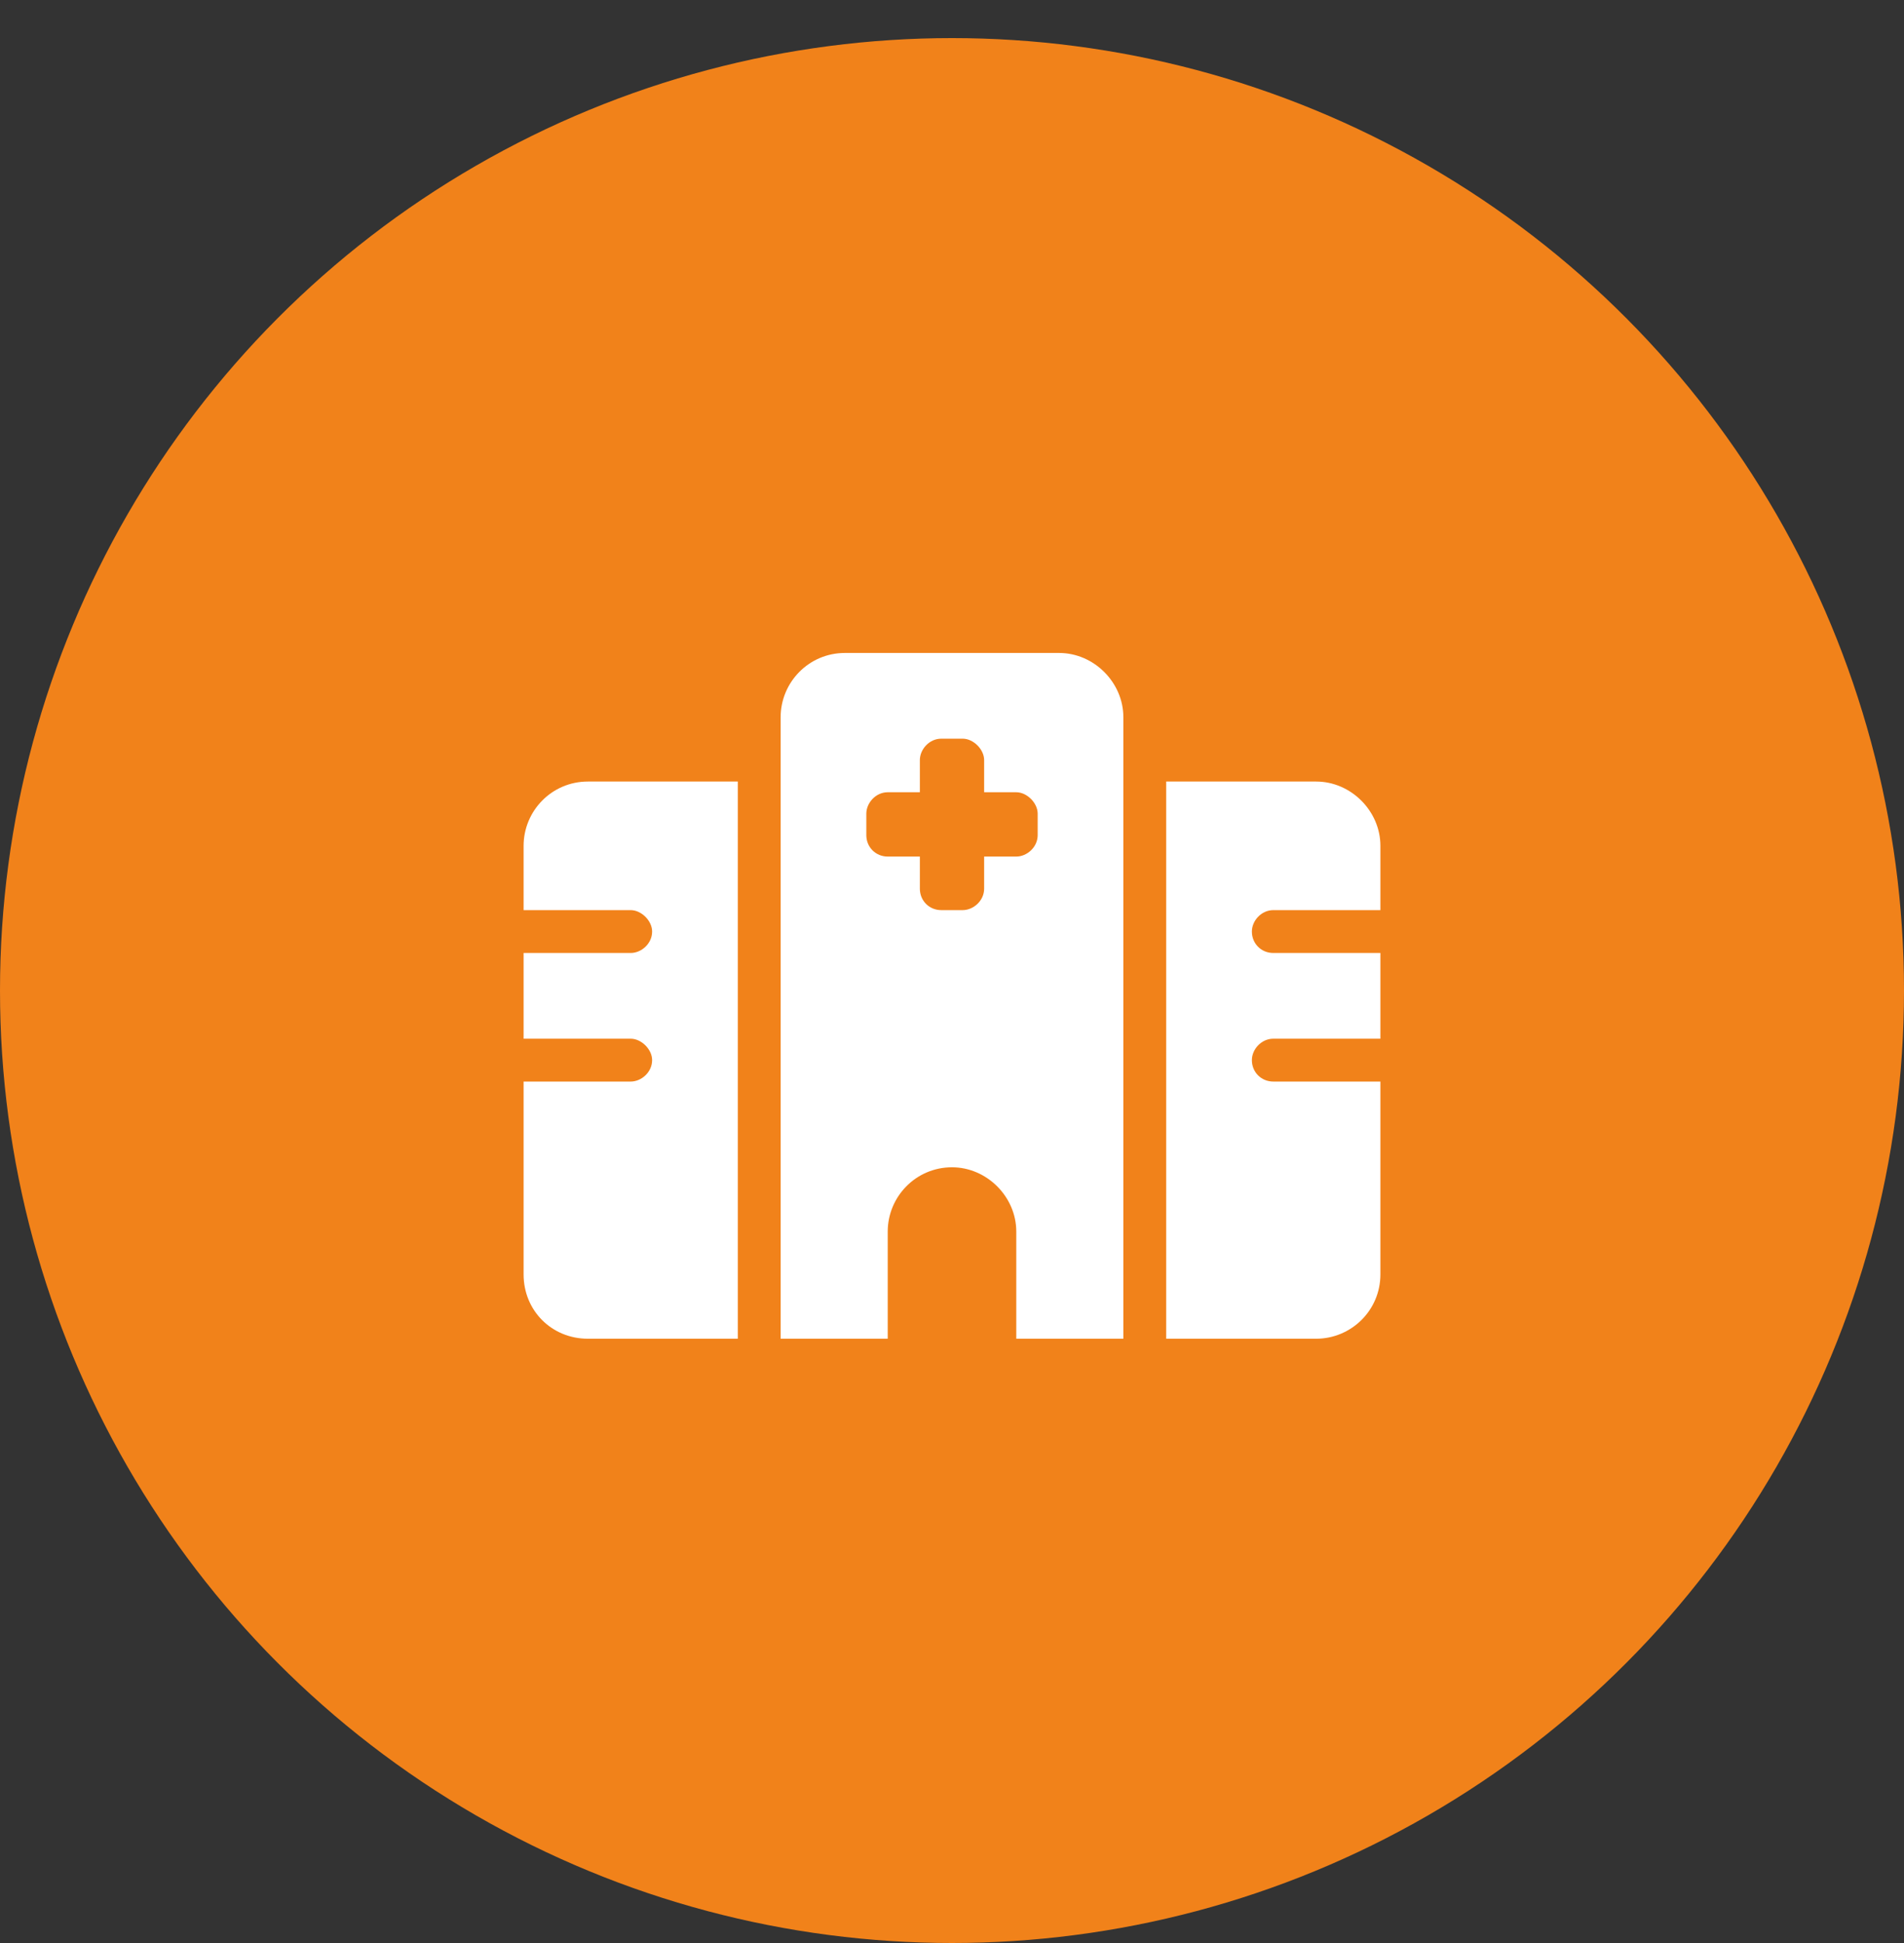 <svg width="50" height="51" viewBox="0 0 50 51" fill="none" xmlns="http://www.w3.org/2000/svg">
<rect x="0" y="0" width="50" height="51" fill="#333333" stroke="none"/>
<g clip-path="url(#clip0_617_649)">
<circle cx="25" cy="26" r="25" fill="#F1821A"/>
<path d="M20.5 18.826C20.5 17.912 21.238 17.139 22.188 17.139H27.812C28.727 17.139 29.5 17.912 29.5 18.826V35.139H26.688V32.326C26.688 31.412 25.914 30.639 25 30.639C24.051 30.639 23.312 31.412 23.312 32.326V35.139H20.5V18.826ZM24.719 19.389C24.402 19.389 24.156 19.67 24.156 19.951V20.795H23.312C22.996 20.795 22.75 21.076 22.75 21.358V21.92C22.75 22.237 22.996 22.483 23.312 22.483H24.156V23.326C24.156 23.643 24.402 23.889 24.719 23.889H25.281C25.562 23.889 25.844 23.643 25.844 23.326V22.483H26.688C26.969 22.483 27.25 22.237 27.25 21.92V21.358C27.25 21.076 26.969 20.795 26.688 20.795H25.844V19.951C25.844 19.67 25.562 19.389 25.281 19.389H24.719ZM19.375 20.514V35.139H15.438C14.488 35.139 13.75 34.401 13.75 33.451V28.389H16.562C16.844 28.389 17.125 28.143 17.125 27.826C17.125 27.545 16.844 27.264 16.562 27.264H13.75V25.014H16.562C16.844 25.014 17.125 24.768 17.125 24.451C17.125 24.17 16.844 23.889 16.562 23.889H13.75V22.201C13.75 21.287 14.488 20.514 15.438 20.514H19.375ZM34.562 20.514C35.477 20.514 36.25 21.287 36.25 22.201V23.889H33.438C33.121 23.889 32.875 24.17 32.875 24.451C32.875 24.768 33.121 25.014 33.438 25.014H36.25V27.264H33.438C33.121 27.264 32.875 27.545 32.875 27.826C32.875 28.143 33.121 28.389 33.438 28.389H36.25V33.451C36.25 34.401 35.477 35.139 34.562 35.139H30.625V20.514H34.562Z" fill="white"/>
</g>
<defs>
<clipPath id="clip0_617_649">
<rect width="50" height="50.111" fill="white" transform="translate(0 0.889)"/>
</clipPath>
</defs>
</svg>
